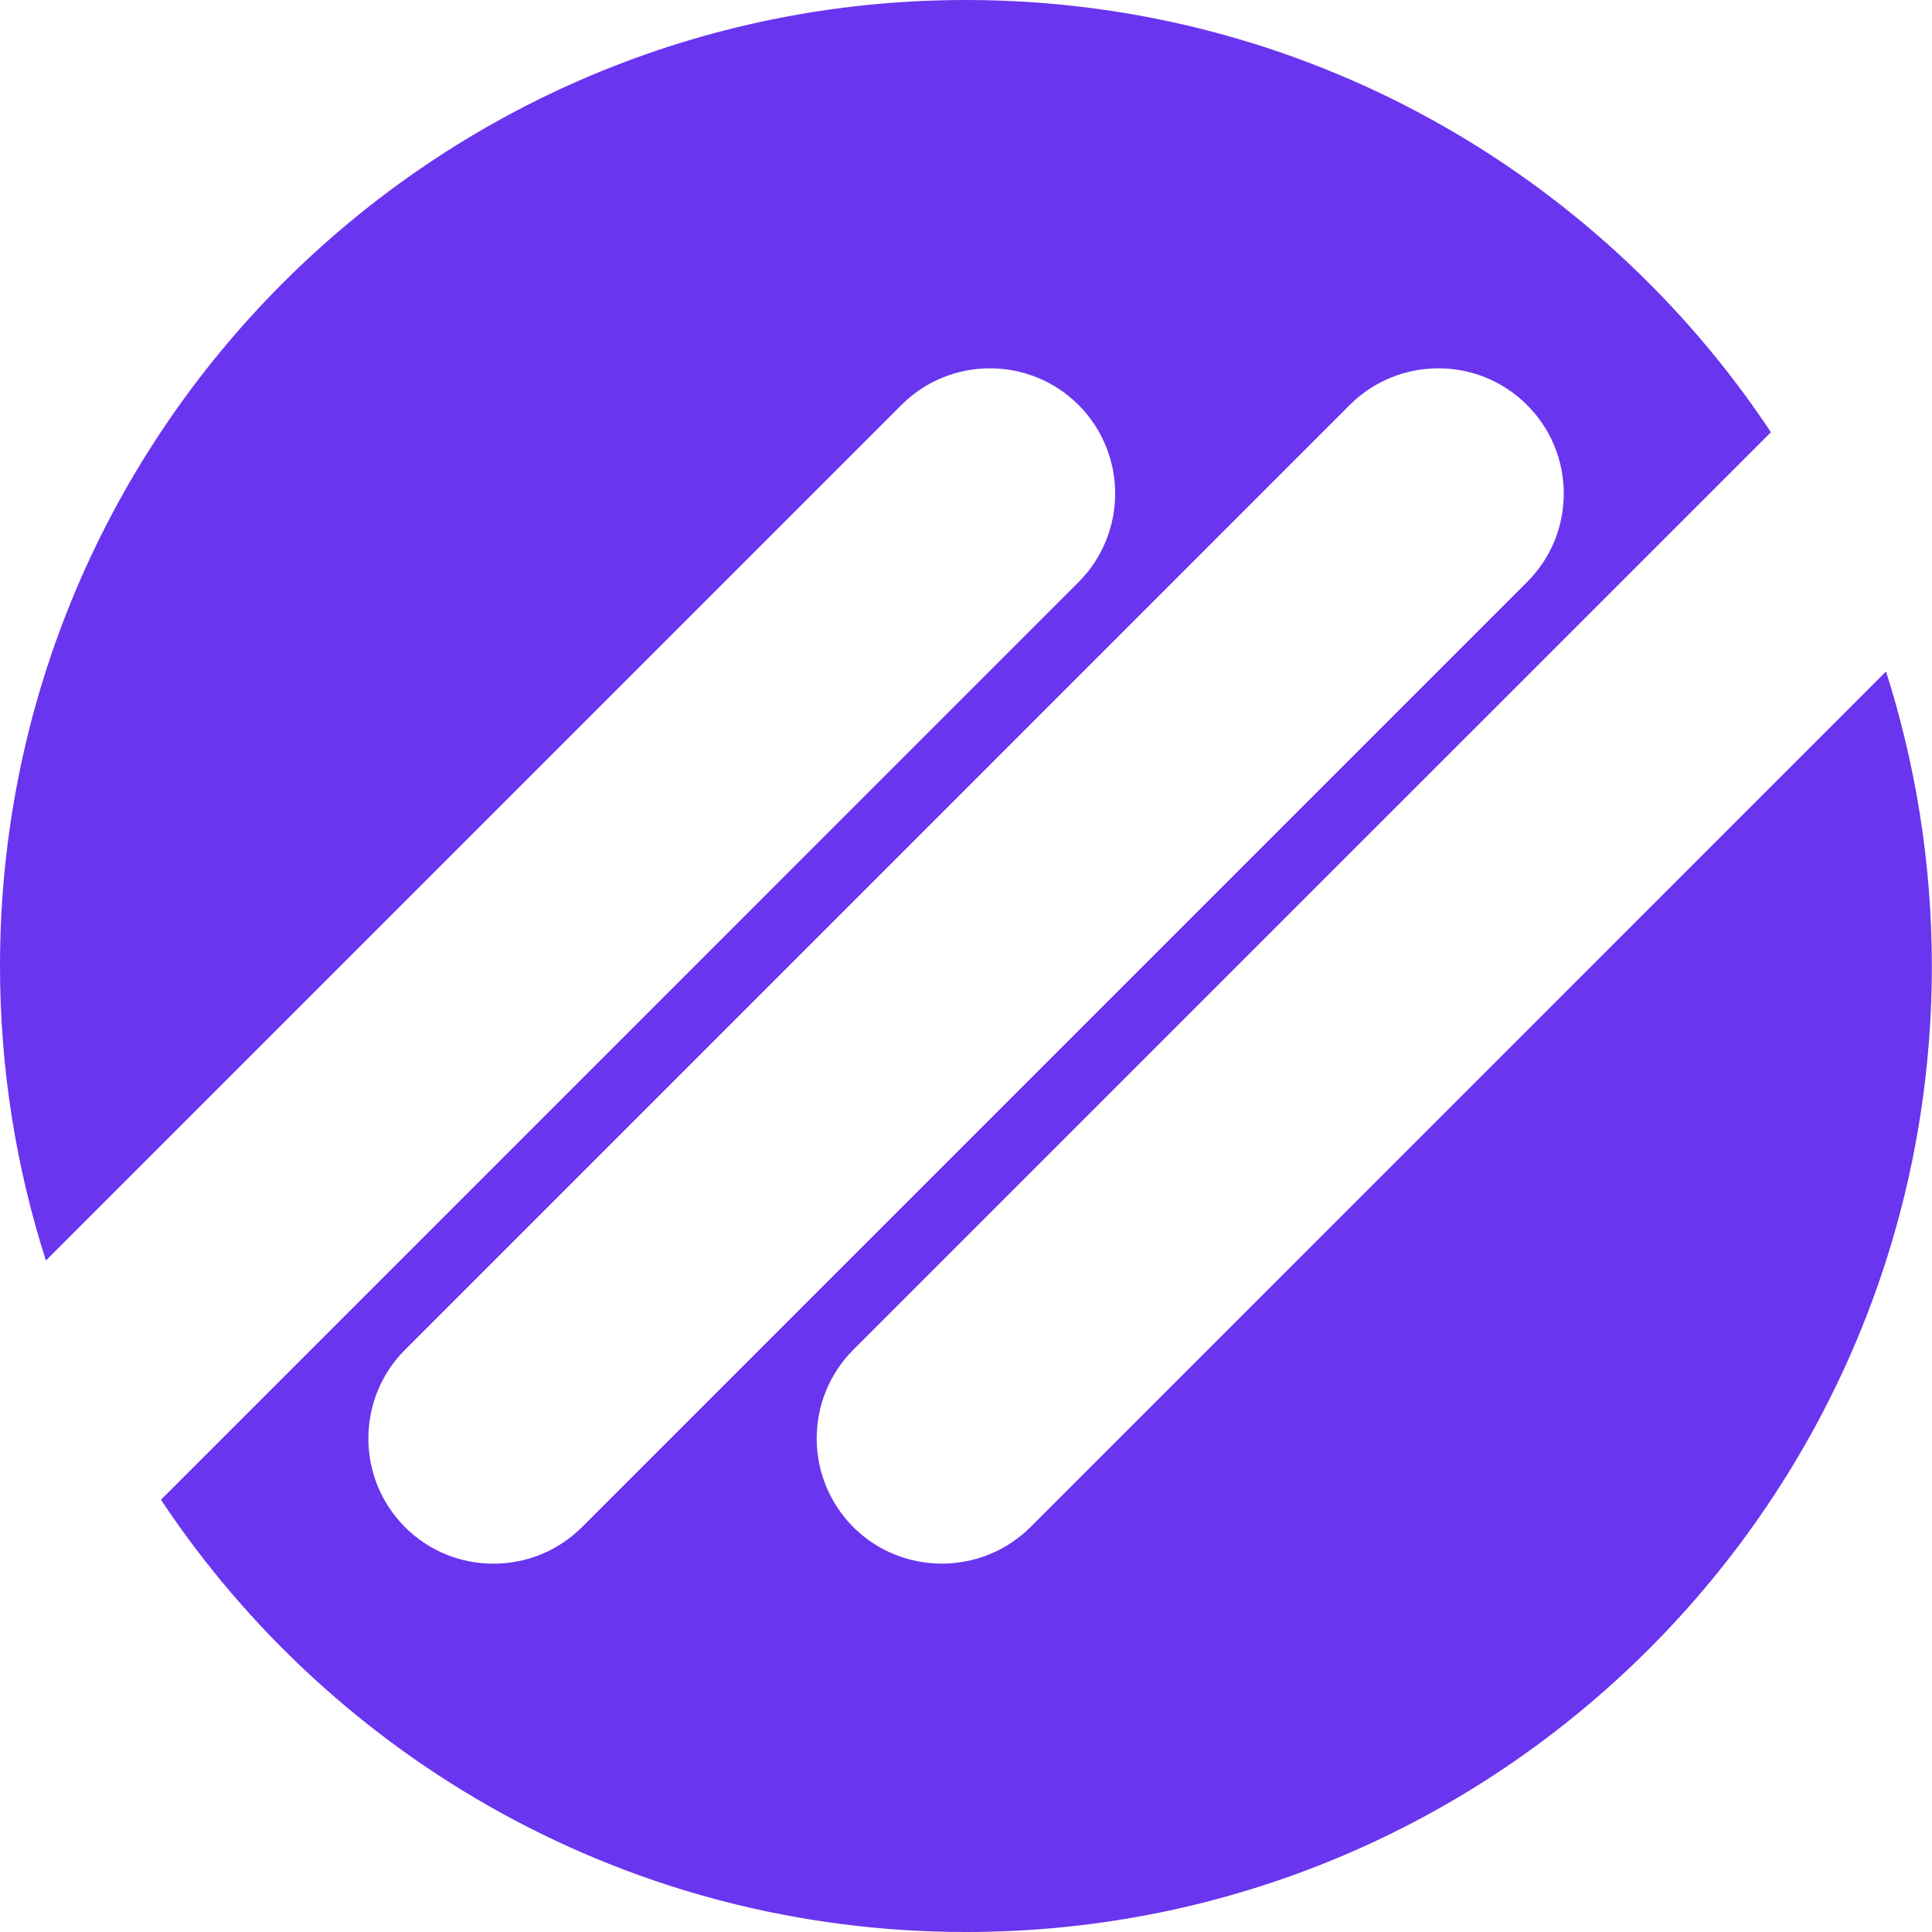 <svg width="25" height="25" viewBox="0 0 25 25" fill="none" xmlns="http://www.w3.org/2000/svg">
<path d="M24.405 8.689L13.335 19.76C12.702 20.391 11.674 20.391 11.041 19.76C10.726 19.443 10.568 19.028 10.568 18.613C10.568 18.197 10.726 17.783 11.041 17.467L22.916 5.593C20.677 2.222 16.848 0 12.499 0C5.596 0 0 5.597 0 12.499C0 13.829 0.209 15.109 0.594 16.311L11.665 5.24C12.296 4.608 13.324 4.608 13.956 5.24C14.272 5.556 14.43 5.971 14.43 6.386C14.43 6.801 14.272 7.217 13.956 7.533L2.083 19.407C4.321 22.777 8.15 25 12.499 25C19.402 25 24.998 19.403 24.998 12.5C24.998 11.171 24.788 9.891 24.405 8.689ZM6.386 20.234C5.953 20.234 5.546 20.066 5.24 19.76C4.609 19.128 4.609 18.099 5.24 17.467L17.466 5.24C18.099 4.608 19.127 4.608 19.759 5.24C20.066 5.546 20.235 5.954 20.235 6.387C20.235 6.819 20.066 7.226 19.759 7.533L7.532 19.76C7.226 20.065 6.819 20.234 6.386 20.234Z" fill="#6A35EE"/>
</svg>
